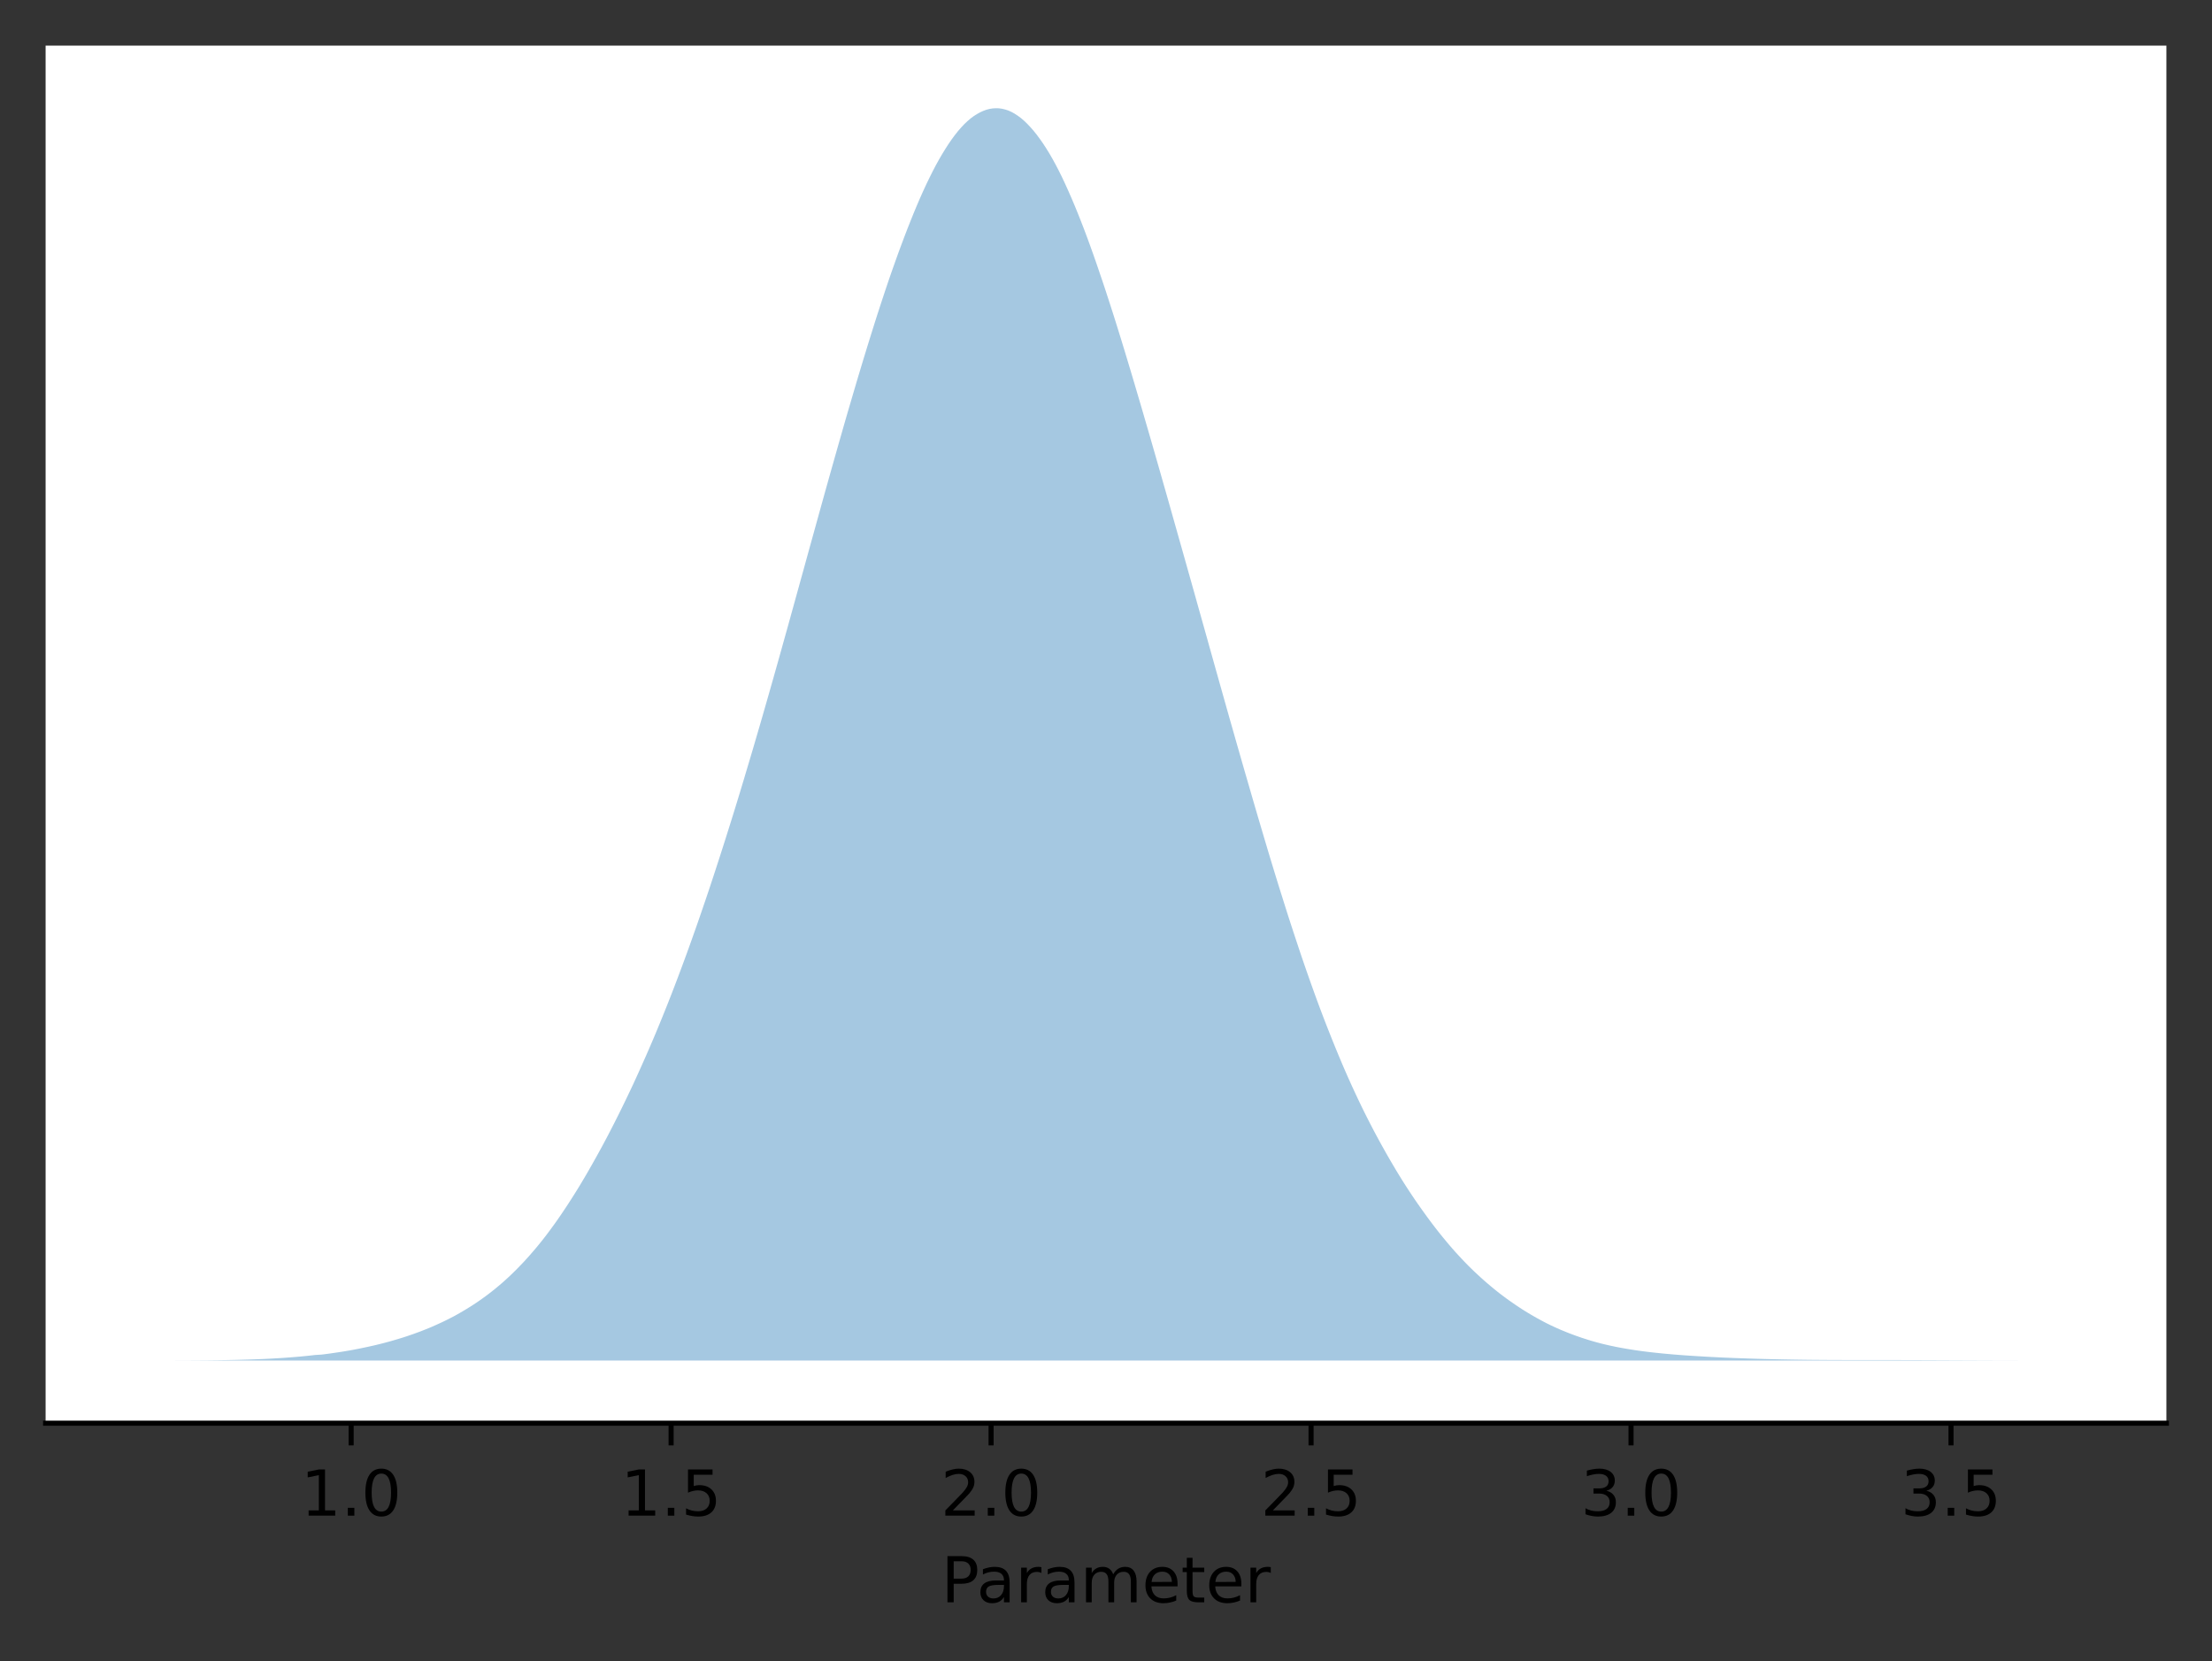 <svg height="262.196pt" version="1.1" viewBox="0 0 349.2 262.196" width="349.2pt" xmlns="http://www.w3.org/2000/svg" xmlns:xlink="http://www.w3.org/1999/xlink">
 <rect x="0" y="0" width="349.2" height="262.196" fill="#333333" stroke="none"/>
 <defs>
  <style type="text/css">
*{stroke-linecap:butt;stroke-linejoin:round;}
  </style>
 </defs>
 <g id="figure_1">
  <g id="patch_1">
   <path d="M 0 262.196 
L 349.2 262.196 
L 349.2 0 
L 0 0 
z
" style="fill:none;"></path>
  </g>
  <g id="axes_1">
   <g id="patch_2">
    <path d="M 7.2 224.64 
L 342 224.64 
L 342 7.2 
L 7.2 7.2 
z
" style="fill:#ffffff;"></path>
   </g>
   <g id="patch_3">
    <path clip-path="url(#pcffbca411d)" d="M 22.418 214.756 
L 22.916 214.755 
L 23.413 214.755 
L 23.91 214.754 
L 24.407 214.754 
L 24.905 214.753 
L 25.402 214.753 
L 25.899 214.752 
L 26.397 214.751 
L 26.894 214.75 
L 27.391 214.749 
L 27.889 214.748 
L 28.386 214.747 
L 28.883 214.746 
L 29.381 214.743 
L 29.878 214.741 
L 30.375 214.738 
L 30.873 214.736 
L 31.37 214.732 
L 31.867 214.728 
L 32.365 214.725 
L 32.862 214.721 
L 33.359 214.715 
L 33.857 214.709 
L 34.354 214.704 
L 34.851 214.697 
L 35.349 214.689 
L 35.846 214.682 
L 36.343 214.672 
L 36.841 214.662 
L 37.338 214.651 
L 37.835 214.638 
L 38.333 214.625 
L 38.83 214.61 
L 39.327 214.595 
L 39.825 214.578 
L 40.322 214.56 
L 40.819 214.541 
L 41.317 214.522 
L 41.814 214.5 
L 42.311 214.476 
L 42.809 214.451 
L 43.306 214.422 
L 43.803 214.392 
L 44.301 214.362 
L 44.798 214.33 
L 45.295 214.293 
L 45.793 214.256 
L 46.29 214.217 
L 46.787 214.176 
L 47.285 214.133 
L 47.782 214.088 
L 48.279 214.039 
L 48.777 213.986 
L 49.274 213.932 
L 49.771 213.875 
L 50.766 213.814 
L 51.263 213.752 
L 51.76 213.688 
L 52.258 213.618 
L 52.755 213.546 
L 53.252 213.474 
L 53.75 213.398 
L 54.247 213.319 
L 54.744 213.235 
L 55.242 213.152 
L 55.739 213.06 
L 56.236 212.964 
L 56.734 212.867 
L 57.231 212.764 
L 57.728 212.66 
L 58.226 212.554 
L 58.723 212.443 
L 59.22 212.33 
L 59.718 212.209 
L 60.215 212.085 
L 60.712 211.956 
L 61.21 211.823 
L 61.707 211.687 
L 62.204 211.543 
L 62.702 211.396 
L 63.199 211.247 
L 63.696 211.091 
L 64.194 210.929 
L 64.691 210.76 
L 65.188 210.587 
L 65.686 210.408 
L 66.183 210.225 
L 66.68 210.033 
L 67.178 209.839 
L 67.675 209.638 
L 68.172 209.429 
L 68.67 209.209 
L 69.167 208.985 
L 69.664 208.758 
L 70.162 208.522 
L 70.659 208.275 
L 71.156 208.022 
L 71.654 207.765 
L 72.151 207.491 
L 72.648 207.208 
L 73.146 206.917 
L 73.643 206.618 
L 74.14 206.31 
L 74.637 205.995 
L 75.135 205.668 
L 75.632 205.33 
L 76.129 204.98 
L 76.627 204.619 
L 77.124 204.247 
L 77.621 203.864 
L 78.119 203.468 
L 78.616 203.054 
L 79.113 202.634 
L 79.611 202.198 
L 80.108 201.747 
L 80.605 201.28 
L 81.103 200.797 
L 81.6 200.305 
L 82.097 199.793 
L 82.595 199.274 
L 83.092 198.733 
L 83.589 198.18 
L 84.087 197.608 
L 84.584 197.028 
L 85.081 196.423 
L 85.579 195.808 
L 86.076 195.172 
L 86.573 194.515 
L 87.071 193.84 
L 87.568 193.157 
L 88.065 192.454 
L 88.563 191.733 
L 89.06 190.993 
L 89.557 190.244 
L 90.055 189.474 
L 90.552 188.695 
L 91.049 187.9 
L 91.547 187.089 
L 92.044 186.257 
L 92.541 185.418 
L 93.039 184.554 
L 93.536 183.679 
L 94.033 182.792 
L 94.531 181.895 
L 95.028 180.985 
L 95.525 180.058 
L 96.023 179.116 
L 96.52 178.154 
L 97.017 177.182 
L 97.514 176.2 
L 98.012 175.193 
L 98.509 174.176 
L 99.006 173.147 
L 99.504 172.103 
L 100.001 171.046 
L 100.498 169.961 
L 100.996 168.862 
L 101.493 167.754 
L 101.99 166.633 
L 102.488 165.492 
L 102.985 164.335 
L 103.482 163.161 
L 103.98 161.96 
L 104.477 160.746 
L 104.974 159.517 
L 105.472 158.27 
L 105.969 157 
L 106.466 155.713 
L 106.964 154.405 
L 107.461 153.083 
L 107.958 151.746 
L 108.456 150.388 
L 108.953 149.01 
L 109.45 147.611 
L 109.948 146.206 
L 110.445 144.777 
L 110.942 143.329 
L 111.44 141.871 
L 111.937 140.398 
L 112.434 138.895 
L 112.932 137.38 
L 113.429 135.852 
L 113.926 134.306 
L 114.424 132.75 
L 114.921 131.172 
L 115.418 129.594 
L 115.916 127.991 
L 116.413 126.379 
L 116.91 124.743 
L 117.408 123.096 
L 117.905 121.428 
L 118.402 119.762 
L 118.9 118.087 
L 119.397 116.382 
L 119.894 114.687 
L 120.391 112.967 
L 120.889 111.232 
L 121.386 109.5 
L 121.883 107.753 
L 122.381 105.993 
L 122.878 104.229 
L 123.375 102.452 
L 123.873 100.667 
L 124.37 98.891 
L 124.867 97.095 
L 125.365 95.29 
L 125.862 93.499 
L 126.359 91.698 
L 126.857 89.903 
L 127.354 88.098 
L 127.851 86.295 
L 128.349 84.503 
L 128.846 82.71 
L 129.343 80.909 
L 129.841 79.116 
L 130.338 77.33 
L 130.835 75.553 
L 131.333 73.789 
L 131.83 72.026 
L 132.327 70.276 
L 132.825 68.536 
L 133.322 66.798 
L 133.819 65.078 
L 134.317 63.383 
L 134.814 61.695 
L 135.311 60.007 
L 135.809 58.348 
L 136.306 56.705 
L 136.803 55.076 
L 137.301 53.469 
L 137.798 51.879 
L 138.295 50.299 
L 138.793 48.763 
L 139.29 47.241 
L 139.787 45.743 
L 140.285 44.266 
L 140.782 42.829 
L 141.279 41.423 
L 141.776 40.037 
L 142.274 38.69 
L 142.771 37.362 
L 143.268 36.071 
L 143.766 34.813 
L 144.263 33.582 
L 144.76 32.391 
L 145.258 31.237 
L 145.755 30.121 
L 146.252 29.045 
L 146.75 28.021 
L 147.247 27.024 
L 147.744 26.071 
L 148.242 25.174 
L 148.739 24.321 
L 149.236 23.511 
L 149.734 22.737 
L 150.231 22.011 
L 150.728 21.338 
L 151.226 20.711 
L 151.723 20.136 
L 152.22 19.607 
L 152.718 19.131 
L 153.215 18.704 
L 153.712 18.335 
L 154.21 18.017 
L 154.707 17.739 
L 155.204 17.511 
L 155.702 17.327 
L 156.199 17.196 
L 156.696 17.114 
L 157.194 17.084 
L 157.691 17.095 
L 158.188 17.165 
L 158.686 17.284 
L 159.183 17.446 
L 159.68 17.668 
L 160.178 17.945 
L 160.675 18.268 
L 161.172 18.637 
L 161.67 19.063 
L 162.167 19.54 
L 162.664 20.068 
L 163.162 20.636 
L 163.659 21.255 
L 164.156 21.927 
L 164.653 22.634 
L 165.151 23.401 
L 165.648 24.2 
L 166.145 25.063 
L 166.643 25.972 
L 167.14 26.927 
L 167.637 27.927 
L 168.135 28.985 
L 168.632 30.081 
L 169.129 31.217 
L 169.627 32.391 
L 170.124 33.6 
L 170.621 34.851 
L 171.119 36.133 
L 171.616 37.458 
L 172.113 38.819 
L 172.611 40.212 
L 173.108 41.633 
L 173.605 43.092 
L 174.103 44.556 
L 174.6 46.054 
L 175.097 47.586 
L 175.595 49.125 
L 176.092 50.696 
L 176.589 52.292 
L 177.087 53.897 
L 177.584 55.528 
L 178.081 57.173 
L 178.579 58.827 
L 179.076 60.498 
L 179.573 62.187 
L 180.071 63.867 
L 180.568 65.573 
L 181.065 67.284 
L 181.563 68.993 
L 182.06 70.72 
L 182.557 72.444 
L 183.055 74.184 
L 183.552 75.932 
L 184.049 77.672 
L 184.547 79.42 
L 185.044 81.182 
L 185.541 82.941 
L 186.038 84.7 
L 186.536 86.462 
L 187.033 88.219 
L 187.53 89.991 
L 188.028 91.754 
L 188.525 93.519 
L 189.022 95.298 
L 189.52 97.069 
L 190.017 98.836 
L 190.514 100.604 
L 191.012 102.392 
L 191.509 104.163 
L 192.006 105.934 
L 192.504 107.709 
L 193.001 109.472 
L 193.498 111.239 
L 193.996 113 
L 194.493 114.746 
L 194.99 116.495 
L 195.488 118.235 
L 195.985 119.971 
L 196.482 121.698 
L 196.98 123.413 
L 197.477 125.132 
L 197.974 126.839 
L 198.472 128.548 
L 198.969 130.232 
L 199.466 131.909 
L 199.964 133.586 
L 200.461 135.244 
L 200.958 136.882 
L 201.456 138.509 
L 201.953 140.115 
L 202.45 141.694 
L 202.948 143.277 
L 203.445 144.84 
L 203.942 146.368 
L 204.44 147.887 
L 204.937 149.383 
L 205.434 150.867 
L 205.932 152.324 
L 206.429 153.751 
L 206.926 155.162 
L 207.424 156.55 
L 207.921 157.919 
L 208.418 159.254 
L 208.915 160.565 
L 209.413 161.854 
L 209.91 163.115 
L 210.407 164.36 
L 210.905 165.585 
L 211.402 166.785 
L 211.899 167.969 
L 212.397 169.125 
L 212.894 170.249 
L 213.391 171.352 
L 213.889 172.428 
L 214.386 173.485 
L 214.883 174.529 
L 215.381 175.546 
L 215.878 176.534 
L 216.375 177.504 
L 216.873 178.46 
L 217.37 179.393 
L 217.867 180.308 
L 218.365 181.204 
L 218.862 182.089 
L 219.359 182.956 
L 219.857 183.804 
L 220.354 184.648 
L 220.851 185.467 
L 221.349 186.274 
L 221.846 187.057 
L 222.343 187.824 
L 222.841 188.577 
L 223.338 189.315 
L 223.835 190.036 
L 224.333 190.745 
L 224.83 191.438 
L 225.327 192.124 
L 225.825 192.796 
L 226.322 193.456 
L 226.819 194.098 
L 227.317 194.729 
L 227.814 195.339 
L 228.311 195.944 
L 228.809 196.534 
L 229.306 197.108 
L 229.803 197.672 
L 230.3 198.212 
L 230.798 198.748 
L 231.295 199.268 
L 231.792 199.778 
L 232.29 200.269 
L 232.787 200.745 
L 233.284 201.207 
L 233.782 201.665 
L 234.279 202.11 
L 234.776 202.544 
L 235.274 202.965 
L 235.771 203.381 
L 236.268 203.781 
L 236.766 204.174 
L 237.263 204.551 
L 237.76 204.92 
L 238.258 205.28 
L 238.755 205.628 
L 239.252 205.97 
L 239.75 206.304 
L 240.247 206.628 
L 240.744 206.941 
L 241.242 207.245 
L 241.739 207.542 
L 242.236 207.828 
L 242.734 208.11 
L 243.231 208.379 
L 243.728 208.646 
L 244.226 208.903 
L 244.723 209.145 
L 245.22 209.382 
L 245.718 209.609 
L 246.215 209.829 
L 246.712 210.038 
L 247.21 210.241 
L 247.707 210.439 
L 248.204 210.627 
L 248.702 210.81 
L 249.199 210.986 
L 249.696 211.159 
L 250.194 211.32 
L 250.691 211.477 
L 251.188 211.631 
L 251.686 211.773 
L 252.183 211.911 
L 252.68 212.041 
L 253.177 212.165 
L 253.675 212.283 
L 254.172 212.395 
L 254.669 212.501 
L 255.167 212.606 
L 255.664 212.7 
L 256.161 212.791 
L 256.659 212.878 
L 257.156 212.962 
L 257.653 213.041 
L 258.151 213.119 
L 258.648 213.19 
L 259.145 213.259 
L 259.643 213.324 
L 260.14 213.386 
L 260.637 213.444 
L 261.135 213.5 
L 261.632 213.552 
L 262.129 213.604 
L 262.627 213.654 
L 263.124 213.7 
L 263.621 213.744 
L 264.119 213.789 
L 264.616 213.829 
L 265.113 213.869 
L 265.611 213.906 
L 266.108 213.942 
L 266.605 213.975 
L 267.103 214.008 
L 267.6 214.04 
L 268.097 214.07 
L 268.595 214.1 
L 269.092 214.13 
L 269.589 214.159 
L 270.087 214.185 
L 270.584 214.21 
L 271.081 214.236 
L 271.579 214.261 
L 272.076 214.284 
L 272.573 214.305 
L 273.071 214.326 
L 273.568 214.346 
L 274.065 214.366 
L 274.563 214.384 
L 275.06 214.402 
L 275.557 214.419 
L 276.054 214.436 
L 276.552 214.452 
L 277.049 214.467 
L 277.546 214.483 
L 278.044 214.496 
L 278.541 214.51 
L 279.038 214.522 
L 279.536 214.535 
L 280.033 214.547 
L 280.53 214.558 
L 281.028 214.568 
L 281.525 214.579 
L 282.022 214.588 
L 282.52 214.597 
L 283.017 214.605 
L 283.514 214.614 
L 284.012 214.621 
L 284.509 214.628 
L 285.006 214.635 
L 285.504 214.641 
L 286.001 214.646 
L 286.498 214.65 
L 286.996 214.654 
L 287.493 214.658 
L 287.99 214.661 
L 288.488 214.665 
L 288.985 214.667 
L 289.482 214.67 
L 289.98 214.672 
L 290.477 214.673 
L 290.974 214.675 
L 291.472 214.676 
L 291.969 214.677 
L 292.466 214.678 
L 292.964 214.679 
L 293.461 214.679 
L 293.958 214.68 
L 294.456 214.68 
L 294.953 214.68 
L 295.45 214.68 
L 295.948 214.68 
L 296.445 214.68 
L 296.942 214.68 
L 297.44 214.681 
L 297.937 214.681 
L 298.434 214.681 
L 298.931 214.682 
L 299.429 214.682 
L 299.926 214.683 
L 300.423 214.684 
L 300.921 214.686 
L 301.418 214.687 
L 301.915 214.688 
L 302.413 214.69 
L 302.91 214.691 
L 303.407 214.693 
L 303.905 214.695 
L 304.402 214.696 
L 304.899 214.699 
L 305.397 214.701 
L 305.894 214.703 
L 306.391 214.705 
L 306.889 214.707 
L 307.386 214.71 
L 307.883 214.712 
L 308.381 214.714 
L 308.878 214.716 
L 309.375 214.719 
L 309.873 214.721 
L 310.37 214.723 
L 310.867 214.725 
L 311.365 214.727 
L 311.862 214.729 
L 312.359 214.731 
L 312.857 214.733 
L 313.354 214.735 
L 313.851 214.737 
L 314.349 214.739 
L 314.846 214.74 
L 315.343 214.742 
L 315.841 214.743 
L 316.338 214.744 
L 316.835 214.745 
L 317.333 214.746 
L 317.83 214.747 
L 318.327 214.748 
L 318.825 214.749 
L 319.322 214.75 
L 319.819 214.751 
L 320.317 214.751 
L 320.814 214.752 
L 321.311 214.753 
L 321.809 214.753 
L 322.306 214.753 
L 322.803 214.754 
L 323.301 214.754 
L 323.798 214.754 
L 324.295 214.755 
L 324.793 214.755 
L 325.29 214.755 
L 325.787 214.755 
L 326.284 214.755 
L 326.782 214.756 
z
" style="fill:#1f77b4;opacity:0.4;"></path>
   </g>
   <g id="matplotlib.axis_1">
    <g id="xtick_1">
     <g id="line2d_1">
      <defs>
       <path d="M 0 0 
L 0 3.5 
" id="m5f9808a558" style="stroke:#000000;stroke-width:0.8;"></path>
      </defs>
      <g>
       <use style="stroke:#000000;stroke-width:0.8;" x="55.433" xlink:href="#m5f9808a558" y="224.64"></use>
      </g>
     </g>
     <g id="text_1">
      <!-- 1.0 -->
      <defs>
       <path d="M 12.406 8.297 
L 28.516 8.297 
L 28.516 63.922 
L 10.984 60.406 
L 10.984 69.391 
L 28.422 72.906 
L 38.281 72.906 
L 38.281 8.297 
L 54.391 8.297 
L 54.391 0 
L 12.406 0 
z
" id="DejaVuSans-49"></path>
       <path d="M 10.688 12.406 
L 21 12.406 
L 21 0 
L 10.688 0 
z
" id="DejaVuSans-46"></path>
       <path d="M 31.781 66.406 
Q 24.172 66.406 20.328 58.906 
Q 16.5 51.422 16.5 36.375 
Q 16.5 21.391 20.328 13.891 
Q 24.172 6.391 31.781 6.391 
Q 39.453 6.391 43.281 13.891 
Q 47.125 21.391 47.125 36.375 
Q 47.125 51.422 43.281 58.906 
Q 39.453 66.406 31.781 66.406 
z
M 31.781 74.219 
Q 44.047 74.219 50.516 64.516 
Q 56.984 54.828 56.984 36.375 
Q 56.984 17.969 50.516 8.266 
Q 44.047 -1.422 31.781 -1.422 
Q 19.531 -1.422 13.062 8.266 
Q 6.594 17.969 6.594 36.375 
Q 6.594 54.828 13.062 64.516 
Q 19.531 74.219 31.781 74.219 
z
" id="DejaVuSans-48"></path>
      </defs>
      <g transform="translate(47.481 239.238)scale(0.1 -0.1)">
       <use xlink:href="#DejaVuSans-49"></use>
       <use x="63.623" xlink:href="#DejaVuSans-46"></use>
       <use x="95.41" xlink:href="#DejaVuSans-48"></use>
      </g>
     </g>
    </g>
    <g id="xtick_2">
     <g id="line2d_2">
      <g>
       <use style="stroke:#000000;stroke-width:0.8;" x="105.946" xlink:href="#m5f9808a558" y="224.64"></use>
      </g>
     </g>
     <g id="text_2">
      <!-- 1.5 -->
      <defs>
       <path d="M 10.797 72.906 
L 49.516 72.906 
L 49.516 64.594 
L 19.828 64.594 
L 19.828 46.734 
Q 21.969 47.469 24.109 47.828 
Q 26.266 48.188 28.422 48.188 
Q 40.625 48.188 47.75 41.5 
Q 54.891 34.812 54.891 23.391 
Q 54.891 11.625 47.562 5.094 
Q 40.234 -1.422 26.906 -1.422 
Q 22.312 -1.422 17.547 -0.641 
Q 12.797 0.141 7.719 1.703 
L 7.719 11.625 
Q 12.109 9.234 16.797 8.062 
Q 21.484 6.891 26.703 6.891 
Q 35.156 6.891 40.078 11.328 
Q 45.016 15.766 45.016 23.391 
Q 45.016 31 40.078 35.438 
Q 35.156 39.891 26.703 39.891 
Q 22.75 39.891 18.812 39.016 
Q 14.891 38.141 10.797 36.281 
z
" id="DejaVuSans-53"></path>
      </defs>
      <g transform="translate(97.994 239.238)scale(0.1 -0.1)">
       <use xlink:href="#DejaVuSans-49"></use>
       <use x="63.623" xlink:href="#DejaVuSans-46"></use>
       <use x="95.41" xlink:href="#DejaVuSans-53"></use>
      </g>
     </g>
    </g>
    <g id="xtick_3">
     <g id="line2d_3">
      <g>
       <use style="stroke:#000000;stroke-width:0.8;" x="156.459" xlink:href="#m5f9808a558" y="224.64"></use>
      </g>
     </g>
     <g id="text_3">
      <!-- 2.0 -->
      <defs>
       <path d="M 19.188 8.297 
L 53.609 8.297 
L 53.609 0 
L 7.328 0 
L 7.328 8.297 
Q 12.938 14.109 22.625 23.891 
Q 32.328 33.688 34.812 36.531 
Q 39.547 41.844 41.422 45.531 
Q 43.312 49.219 43.312 52.781 
Q 43.312 58.594 39.234 62.25 
Q 35.156 65.922 28.609 65.922 
Q 23.969 65.922 18.812 64.312 
Q 13.672 62.703 7.812 59.422 
L 7.812 69.391 
Q 13.766 71.781 18.938 73 
Q 24.125 74.219 28.422 74.219 
Q 39.75 74.219 46.484 68.547 
Q 53.219 62.891 53.219 53.422 
Q 53.219 48.922 51.531 44.891 
Q 49.859 40.875 45.406 35.406 
Q 44.188 33.984 37.641 27.219 
Q 31.109 20.453 19.188 8.297 
z
" id="DejaVuSans-50"></path>
      </defs>
      <g transform="translate(148.507 239.238)scale(0.1 -0.1)">
       <use xlink:href="#DejaVuSans-50"></use>
       <use x="63.623" xlink:href="#DejaVuSans-46"></use>
       <use x="95.41" xlink:href="#DejaVuSans-48"></use>
      </g>
     </g>
    </g>
    <g id="xtick_4">
     <g id="line2d_4">
      <g>
       <use style="stroke:#000000;stroke-width:0.8;" x="206.972" xlink:href="#m5f9808a558" y="224.64"></use>
      </g>
     </g>
     <g id="text_4">
      <!-- 2.5 -->
      <g transform="translate(199.021 239.238)scale(0.1 -0.1)">
       <use xlink:href="#DejaVuSans-50"></use>
       <use x="63.623" xlink:href="#DejaVuSans-46"></use>
       <use x="95.41" xlink:href="#DejaVuSans-53"></use>
      </g>
     </g>
    </g>
    <g id="xtick_5">
     <g id="line2d_5">
      <g>
       <use style="stroke:#000000;stroke-width:0.8;" x="257.485" xlink:href="#m5f9808a558" y="224.64"></use>
      </g>
     </g>
     <g id="text_5">
      <!-- 3.0 -->
      <defs>
       <path d="M 40.578 39.312 
Q 47.656 37.797 51.625 33 
Q 55.609 28.219 55.609 21.188 
Q 55.609 10.406 48.188 4.484 
Q 40.766 -1.422 27.094 -1.422 
Q 22.516 -1.422 17.656 -0.516 
Q 12.797 0.391 7.625 2.203 
L 7.625 11.719 
Q 11.719 9.328 16.594 8.109 
Q 21.484 6.891 26.812 6.891 
Q 36.078 6.891 40.938 10.547 
Q 45.797 14.203 45.797 21.188 
Q 45.797 27.641 41.281 31.266 
Q 36.766 34.906 28.719 34.906 
L 20.219 34.906 
L 20.219 43.016 
L 29.109 43.016 
Q 36.375 43.016 40.234 45.922 
Q 44.094 48.828 44.094 54.297 
Q 44.094 59.906 40.109 62.906 
Q 36.141 65.922 28.719 65.922 
Q 24.656 65.922 20.016 65.031 
Q 15.375 64.156 9.812 62.312 
L 9.812 71.094 
Q 15.438 72.656 20.344 73.438 
Q 25.25 74.219 29.594 74.219 
Q 40.828 74.219 47.359 69.109 
Q 53.906 64.016 53.906 55.328 
Q 53.906 49.266 50.438 45.094 
Q 46.969 40.922 40.578 39.312 
z
" id="DejaVuSans-51"></path>
      </defs>
      <g transform="translate(249.534 239.238)scale(0.1 -0.1)">
       <use xlink:href="#DejaVuSans-51"></use>
       <use x="63.623" xlink:href="#DejaVuSans-46"></use>
       <use x="95.41" xlink:href="#DejaVuSans-48"></use>
      </g>
     </g>
    </g>
    <g id="xtick_6">
     <g id="line2d_6">
      <g>
       <use style="stroke:#000000;stroke-width:0.8;" x="307.999" xlink:href="#m5f9808a558" y="224.64"></use>
      </g>
     </g>
     <g id="text_6">
      <!-- 3.5 -->
      <g transform="translate(300.047 239.238)scale(0.1 -0.1)">
       <use xlink:href="#DejaVuSans-51"></use>
       <use x="63.623" xlink:href="#DejaVuSans-46"></use>
       <use x="95.41" xlink:href="#DejaVuSans-53"></use>
      </g>
     </g>
    </g>
    <g id="text_7">
     <!-- Parameter -->
     <defs>
      <path d="M 19.672 64.797 
L 19.672 37.406 
L 32.078 37.406 
Q 38.969 37.406 42.719 40.969 
Q 46.484 44.531 46.484 51.125 
Q 46.484 57.672 42.719 61.234 
Q 38.969 64.797 32.078 64.797 
z
M 9.812 72.906 
L 32.078 72.906 
Q 44.344 72.906 50.609 67.359 
Q 56.891 61.812 56.891 51.125 
Q 56.891 40.328 50.609 34.812 
Q 44.344 29.297 32.078 29.297 
L 19.672 29.297 
L 19.672 0 
L 9.812 0 
z
" id="DejaVuSans-80"></path>
      <path d="M 34.281 27.484 
Q 23.391 27.484 19.188 25 
Q 14.984 22.516 14.984 16.5 
Q 14.984 11.719 18.141 8.906 
Q 21.297 6.109 26.703 6.109 
Q 34.188 6.109 38.703 11.406 
Q 43.219 16.703 43.219 25.484 
L 43.219 27.484 
z
M 52.203 31.203 
L 52.203 0 
L 43.219 0 
L 43.219 8.297 
Q 40.141 3.328 35.547 0.953 
Q 30.953 -1.422 24.312 -1.422 
Q 15.922 -1.422 10.953 3.297 
Q 6 8.016 6 15.922 
Q 6 25.141 12.172 29.828 
Q 18.359 34.516 30.609 34.516 
L 43.219 34.516 
L 43.219 35.406 
Q 43.219 41.609 39.141 45 
Q 35.062 48.391 27.688 48.391 
Q 23 48.391 18.547 47.266 
Q 14.109 46.141 10.016 43.891 
L 10.016 52.203 
Q 14.938 54.109 19.578 55.047 
Q 24.219 56 28.609 56 
Q 40.484 56 46.344 49.844 
Q 52.203 43.703 52.203 31.203 
z
" id="DejaVuSans-97"></path>
      <path d="M 41.109 46.297 
Q 39.594 47.172 37.812 47.578 
Q 36.031 48 33.891 48 
Q 26.266 48 22.188 43.047 
Q 18.109 38.094 18.109 28.812 
L 18.109 0 
L 9.078 0 
L 9.078 54.688 
L 18.109 54.688 
L 18.109 46.188 
Q 20.953 51.172 25.484 53.578 
Q 30.031 56 36.531 56 
Q 37.453 56 38.578 55.875 
Q 39.703 55.766 41.062 55.516 
z
" id="DejaVuSans-114"></path>
      <path d="M 52 44.188 
Q 55.375 50.25 60.062 53.125 
Q 64.75 56 71.094 56 
Q 79.641 56 84.281 50.016 
Q 88.922 44.047 88.922 33.016 
L 88.922 0 
L 79.891 0 
L 79.891 32.719 
Q 79.891 40.578 77.094 44.375 
Q 74.312 48.188 68.609 48.188 
Q 61.625 48.188 57.562 43.547 
Q 53.516 38.922 53.516 30.906 
L 53.516 0 
L 44.484 0 
L 44.484 32.719 
Q 44.484 40.625 41.703 44.406 
Q 38.922 48.188 33.109 48.188 
Q 26.219 48.188 22.156 43.531 
Q 18.109 38.875 18.109 30.906 
L 18.109 0 
L 9.078 0 
L 9.078 54.688 
L 18.109 54.688 
L 18.109 46.188 
Q 21.188 51.219 25.484 53.609 
Q 29.781 56 35.688 56 
Q 41.656 56 45.828 52.969 
Q 50 49.953 52 44.188 
z
" id="DejaVuSans-109"></path>
      <path d="M 56.203 29.594 
L 56.203 25.203 
L 14.891 25.203 
Q 15.484 15.922 20.484 11.062 
Q 25.484 6.203 34.422 6.203 
Q 39.594 6.203 44.453 7.469 
Q 49.312 8.734 54.109 11.281 
L 54.109 2.781 
Q 49.266 0.734 44.188 -0.344 
Q 39.109 -1.422 33.891 -1.422 
Q 20.797 -1.422 13.156 6.188 
Q 5.516 13.812 5.516 26.812 
Q 5.516 40.234 12.766 48.109 
Q 20.016 56 32.328 56 
Q 43.359 56 49.781 48.891 
Q 56.203 41.797 56.203 29.594 
z
M 47.219 32.234 
Q 47.125 39.594 43.094 43.984 
Q 39.062 48.391 32.422 48.391 
Q 24.906 48.391 20.391 44.141 
Q 15.875 39.891 15.188 32.172 
z
" id="DejaVuSans-101"></path>
      <path d="M 18.312 70.219 
L 18.312 54.688 
L 36.812 54.688 
L 36.812 47.703 
L 18.312 47.703 
L 18.312 18.016 
Q 18.312 11.328 20.141 9.422 
Q 21.969 7.516 27.594 7.516 
L 36.812 7.516 
L 36.812 0 
L 27.594 0 
Q 17.188 0 13.234 3.875 
Q 9.281 7.766 9.281 18.016 
L 9.281 47.703 
L 2.688 47.703 
L 2.688 54.688 
L 9.281 54.688 
L 9.281 70.219 
z
" id="DejaVuSans-116"></path>
     </defs>
     <g transform="translate(148.588 252.917)scale(0.1 -0.1)">
      <use xlink:href="#DejaVuSans-80"></use>
      <use x="55.803" xlink:href="#DejaVuSans-97"></use>
      <use x="117.082" xlink:href="#DejaVuSans-114"></use>
      <use x="158.195" xlink:href="#DejaVuSans-97"></use>
      <use x="219.475" xlink:href="#DejaVuSans-109"></use>
      <use x="316.887" xlink:href="#DejaVuSans-101"></use>
      <use x="378.41" xlink:href="#DejaVuSans-116"></use>
      <use x="417.619" xlink:href="#DejaVuSans-101"></use>
      <use x="479.143" xlink:href="#DejaVuSans-114"></use>
     </g>
    </g>
   </g>
   <g id="patch_4">
    <path d="M 7.2 224.64 
L 342 224.64 
" style="fill:none;stroke:#000000;stroke-linecap:square;stroke-linejoin:miter;stroke-width:0.8;"></path>
   </g>
  </g>
 </g>
 <defs>
  <clippath id="pcffbca411d">
   <rect height="217.44" width="334.8" x="7.2" y="7.2"></rect>
  </clippath>
 </defs>
</svg>
